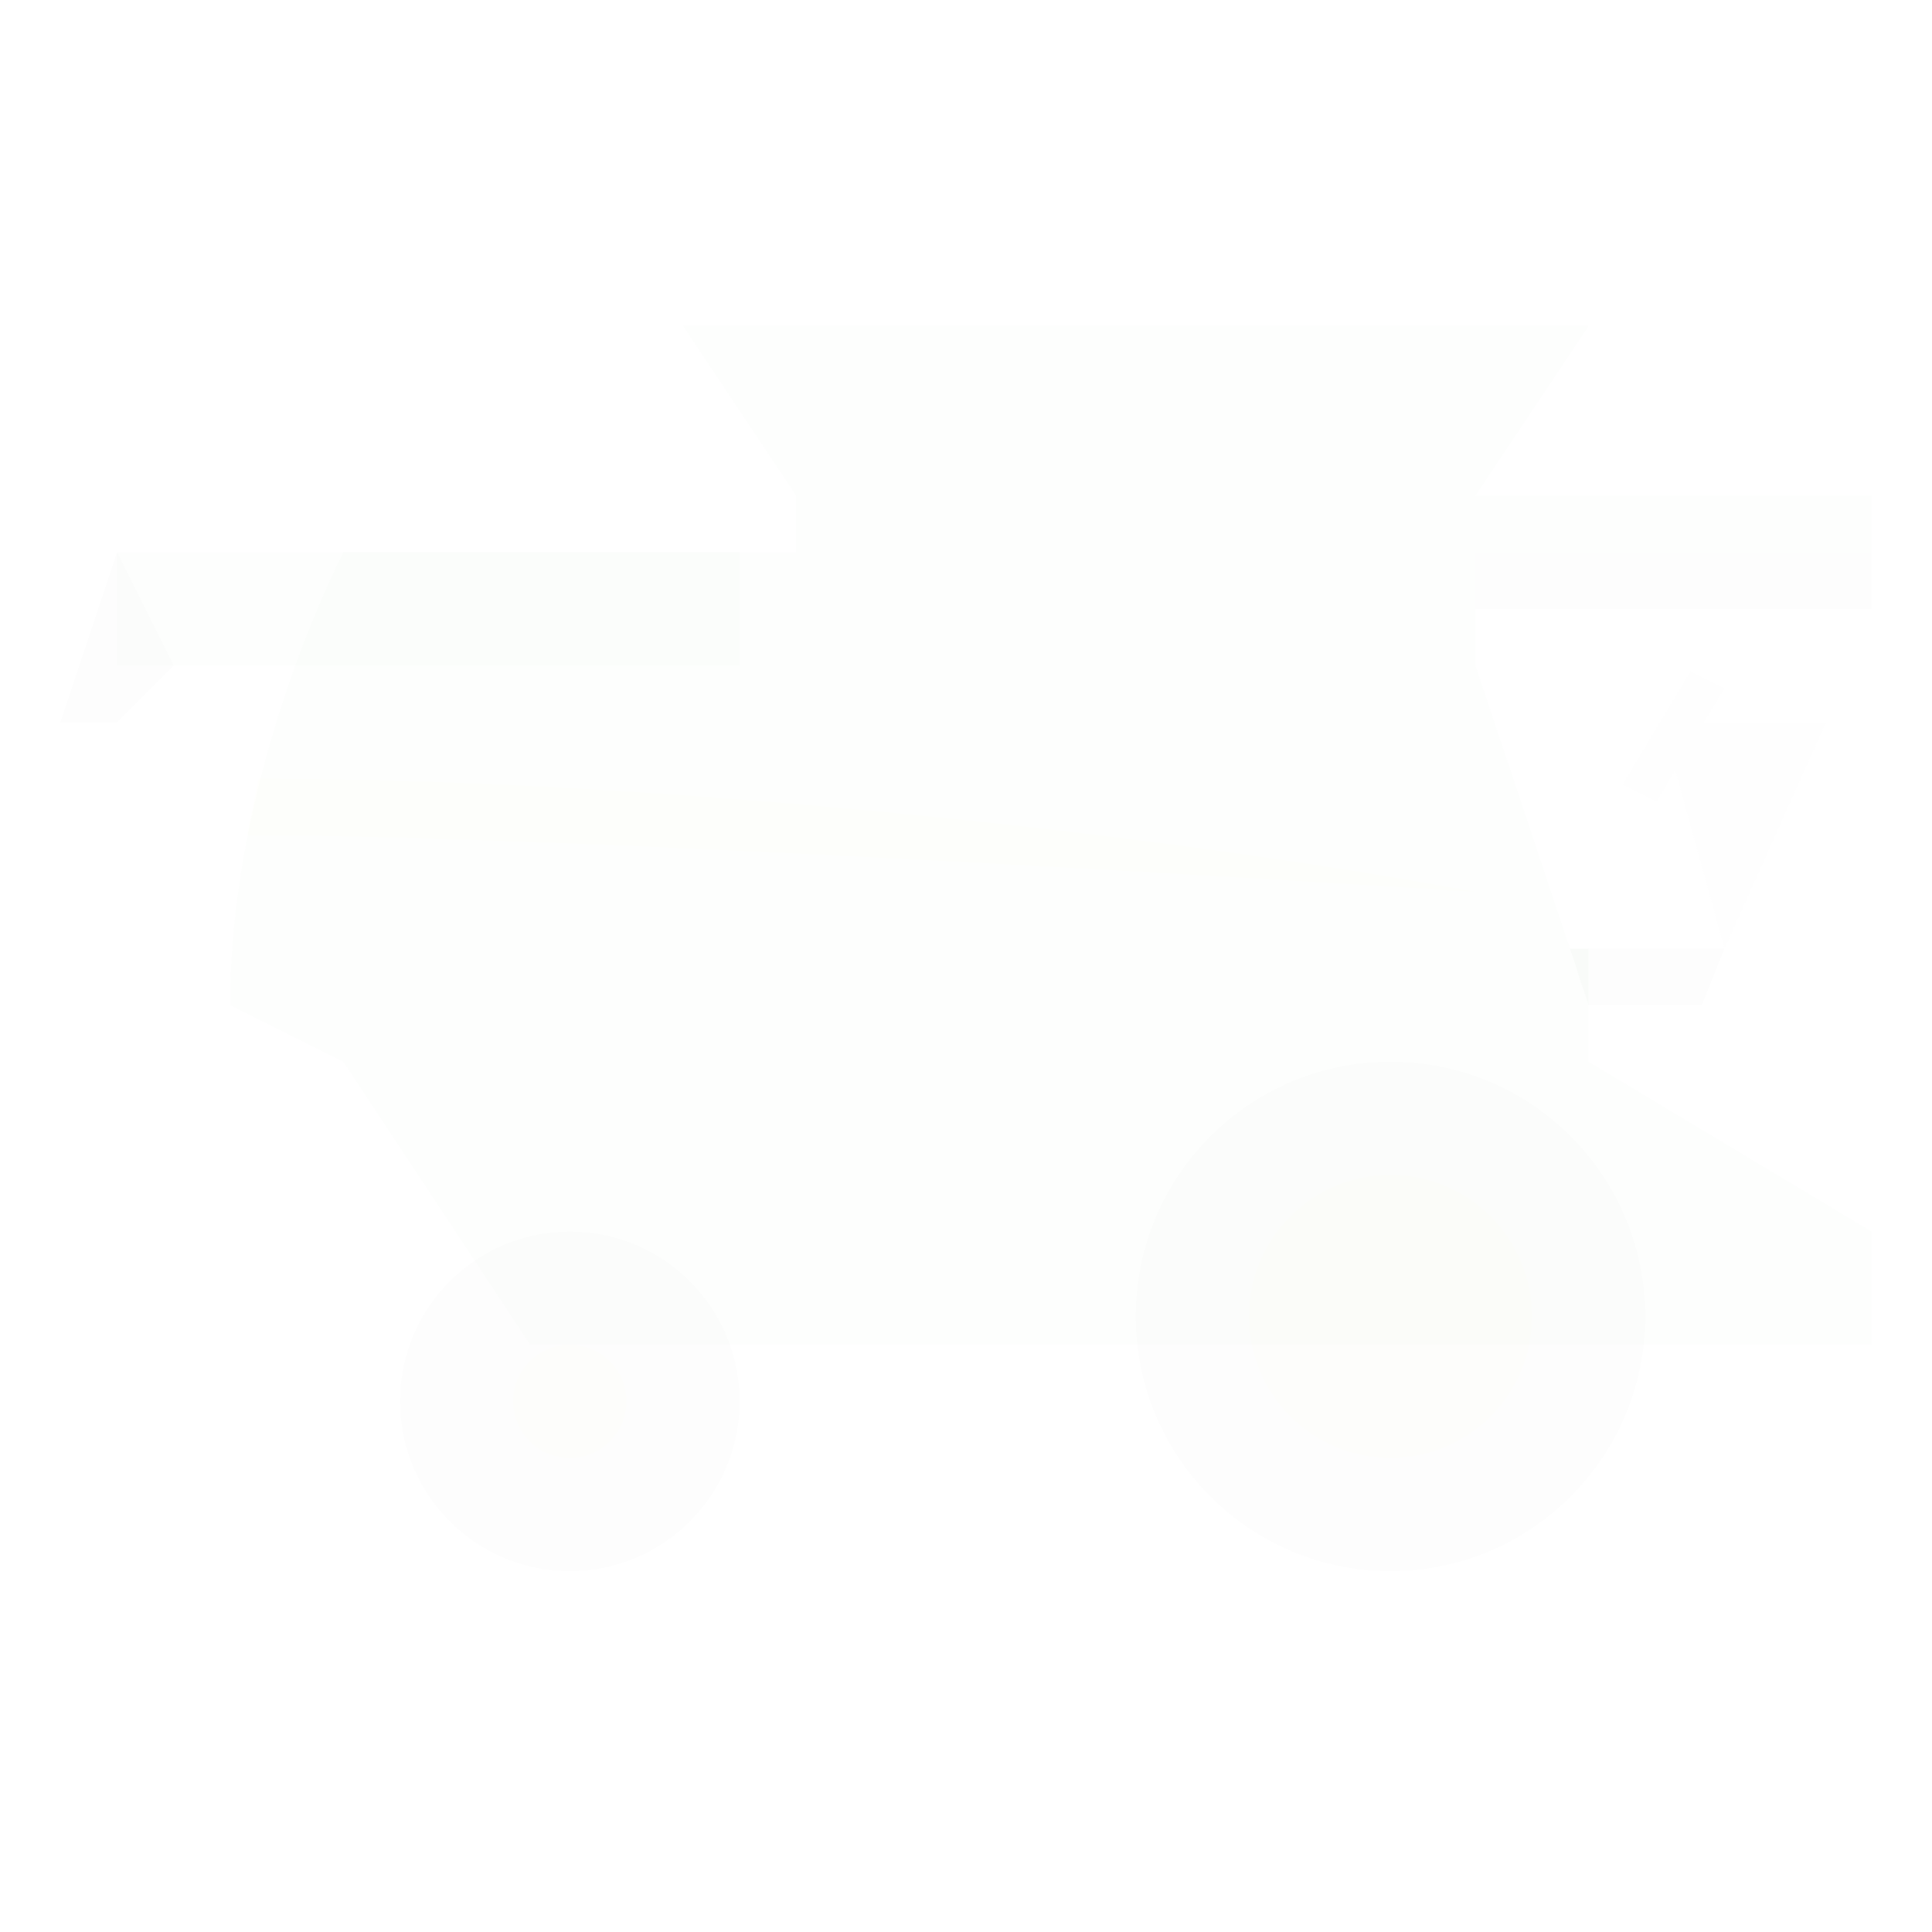 <svg xmlns="http://www.w3.org/2000/svg" xml:space="preserve" class="combine" data-icon-name="Combine" style="background-image:none;background-position:0 0;display:inline;fill:#333;height:40px;width:40px;fill-opacity:.01" version="1.0" viewBox="0 0 32 32"><path d="M23.045 27.014a5.17 5.17 0 0 1-4.973-3.759h-4.86a3.793 3.793 0 0 1-3.788 3.759 3.79 3.79 0 0 1-3.788-3.788c0-.931.341-1.815.94-2.498L5 18.34l-1.646-.823a.97.97 0 0 1-.536-.867c0-1.702.334-3.343.716-4.666H3.25l-.655.655a.97.97 0 0 1-.686.284H.97a.97.97 0 0 1-.92-1.276l.939-2.818a.97.97 0 0 1 .92-.663l10.087-.001-1.5-2.249a.97.97 0 0 1 .807-1.507h15.03a.969.969 0 0 1 .807 1.507l-.873 1.31h4.763a.97.97 0 0 1 .97.97v1.88a1 1 0 0 1-.079.382l-2.818 6.575a.97.97 0 0 1-.835.586l3.261 1.957c.292.175.471.49.471.831v1.879a.97.97 0 0 1-.97.97h-3.011a5.174 5.174 0 0 1-4.974 3.758" class="outline" style="fill:#fff"/><path d="M24.438 9.148v1.875l1.566 4.688.309.937v.938L31 20.398v1.875H8.781l-3.094-4.687-1.875-.938c0-2.166.572-4.219 1.078-5.625.422-1.153.797-1.875.797-1.875h7.5V8.21H31v.938z" class="primary" style="fill:#367c2b"/><path d="M28.188 16.648h-1.876l-1.874-5.625v-.937H31z" class="quinary" style="fill:#fff"/><path d="m30.25 11.96-1.687 3.75-.816-2.953-.309.516-.563-.282L28 11.116l.563.282-.338.562z" class="tertiary" style="fill:gray"/><path d="M28.188 16.648h-1.876l-1.874-5.625v-.937H31z" class="window" style="opacity:.3;fill:#5dc9e8"/><path d="M1.938 9.148H12.25v1.875H1.938zm24.374 6.562v.938l-.309-.938zm0-10.312h-15l1.876 2.813h11.25z" class="primary" style="fill:#367c2b"/><path d="M5.688 9.148s-.375.722-.797 1.875H1.938V9.148z" class="shadow" style="opacity:.3;fill:#333"/><path d="M26.312 15.71v.938l-.309-.938z" class="primary" style="fill:#367c2b"/><path d="M26.003 15.711h2.559l-.374.937h-1.876z" class="quaternary" style="fill:#333"/><circle cx="23.031" cy="21.804" r="4.219" class="quaternary" style="fill:#333"/><path d="M4.281 12.898c6.281 0 14.625.844 20.156 1.875 0 0-14.531-.938-20.344-.938z" class="secondary" style="fill:#ffde00"/><path d="M31 20.398v1.875H8.781l-3.094-4.687s0-1.125 2.437-1.125c1.275 0 3.103 1.378 5.063 2.269V8.21l-1.875-2.812h15L24.438 8.21H13.656v2.344h10.781v.469H13.656v7.903c.778.319 1.566.534 2.344.534 2.906 0 2.625-2.812 5.625-2.812h4.688v.938z" class="shadow" style="opacity:.3;fill:#333"/><circle cx="23.031" cy="21.804" r="2.344" class="secondary" style="fill:#ffde00"/><circle cx="23.031" cy="21.804" r="1.406" class="shadow" style="opacity:.3;fill:#333"/><circle cx="9.438" cy="23.211" r="2.812" class="quaternary" style="fill:#333"/><circle cx="9.438" cy="23.211" r=".938" class="secondary" style="fill:#ffde00"/><path d="M1 11.961h.938l.937-.938-.937-1.875zm23.438-2.813H31v.938h-6.562z" class="quaternary" style="fill:#333"/></svg>